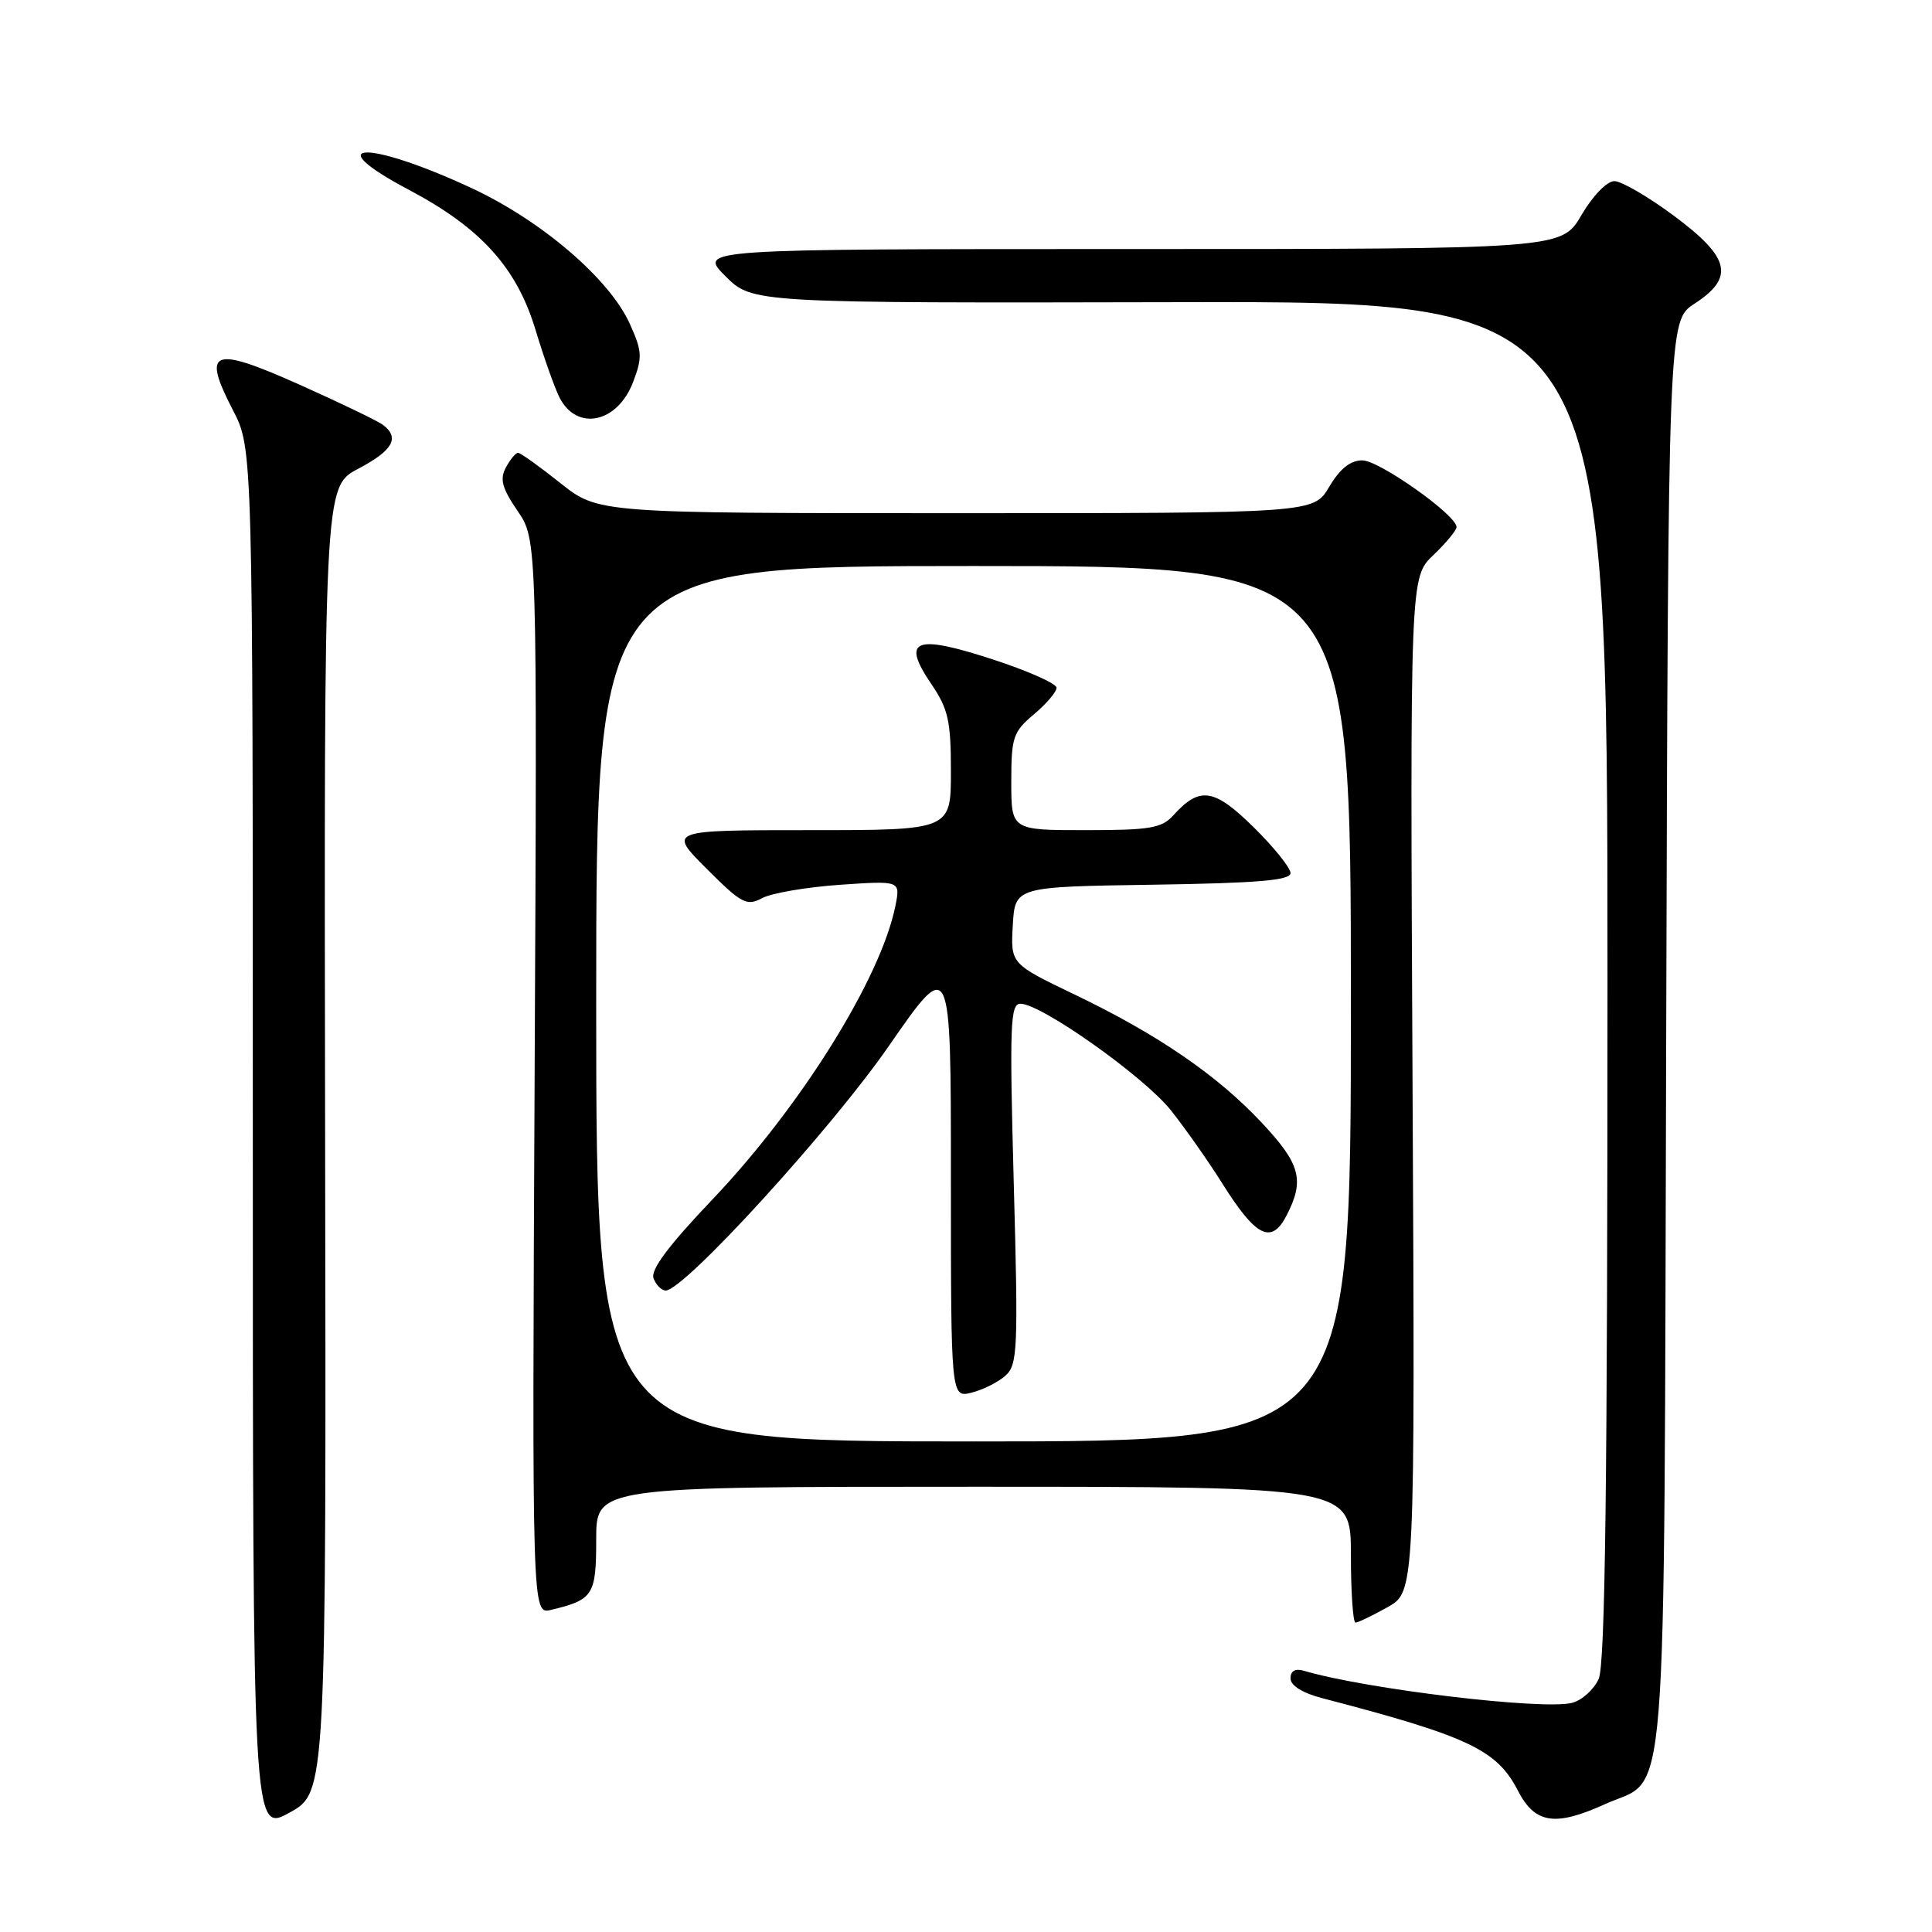 <?xml version="1.0" encoding="UTF-8" standalone="no"?>
<!DOCTYPE svg PUBLIC "-//W3C//DTD SVG 1.1//EN" "http://www.w3.org/Graphics/SVG/1.1/DTD/svg11.dtd" >
<svg xmlns="http://www.w3.org/2000/svg" xmlns:xlink="http://www.w3.org/1999/xlink" version="1.1" viewBox="0 0 256 256">
 <g >
 <path fill="currentColor"
d=" M 43.08 151.00 C 42.93 64.50 42.93 64.50 47.47 62.11 C 52.06 59.69 53.01 58.01 50.75 56.30 C 50.06 55.78 45.08 53.38 39.69 50.97 C 28.10 45.79 26.71 46.32 30.86 54.34 C 33.50 59.42 33.50 59.42 33.50 151.14 C 33.50 242.86 33.50 242.86 38.37 240.18 C 43.23 237.50 43.23 237.50 43.08 151.00 Z  M 212.67 239.06 C 221.13 235.22 220.46 243.61 220.78 137.04 C 221.05 42.50 221.05 42.50 224.53 40.24 C 229.88 36.76 229.27 34.14 221.81 28.60 C 218.41 26.07 214.85 24.00 213.91 24.00 C 212.93 24.00 211.05 25.94 209.55 28.50 C 206.92 33.00 206.92 33.00 149.72 33.00 C 92.53 33.00 92.53 33.00 96.11 36.58 C 99.69 40.16 99.69 40.16 156.35 40.04 C 213.00 39.92 213.00 39.92 213.00 129.92 C 213.00 196.56 212.70 220.57 211.83 222.48 C 211.18 223.89 209.60 225.31 208.30 225.64 C 204.39 226.62 180.99 223.82 172.75 221.38 C 171.62 221.05 171.00 221.41 171.00 222.39 C 171.00 223.35 172.59 224.34 175.25 225.03 C 194.54 230.06 198.35 231.86 201.12 237.25 C 203.38 241.65 206.04 242.07 212.67 239.06 Z  M 183.86 212.96 C 187.50 210.91 187.50 210.91 187.17 143.71 C 186.84 76.50 186.84 76.50 189.92 73.56 C 191.61 71.95 193.00 70.27 193.00 69.84 C 193.00 68.25 182.75 61.00 180.51 61.00 C 178.93 61.00 177.55 62.11 176.13 64.50 C 174.07 68.00 174.07 68.00 126.66 68.00 C 79.26 68.00 79.26 68.00 74.24 64.00 C 71.47 61.80 68.96 60.00 68.64 60.00 C 68.33 60.00 67.60 60.88 67.03 61.95 C 66.20 63.49 66.52 64.68 68.58 67.70 C 71.18 71.50 71.18 71.50 70.84 142.71 C 70.50 213.91 70.50 213.91 73.00 213.32 C 78.62 211.98 79.00 211.38 79.00 203.96 C 79.00 197.00 79.00 197.00 129.00 197.00 C 179.00 197.00 179.00 197.00 179.00 206.00 C 179.00 210.95 179.28 215.00 179.61 215.00 C 179.95 215.00 181.86 214.08 183.86 212.96 Z  M 83.89 50.62 C 85.14 47.35 85.09 46.53 83.46 42.92 C 80.78 36.97 71.79 29.26 62.50 24.93 C 48.64 18.48 41.97 18.69 54.25 25.19 C 63.70 30.20 68.45 35.44 70.94 43.65 C 72.08 47.42 73.53 51.49 74.15 52.70 C 76.47 57.19 81.82 56.05 83.89 50.62 Z  M 79.00 133.00 C 79.00 75.00 79.00 75.00 129.00 75.00 C 179.00 75.00 179.00 75.00 179.00 133.00 C 179.00 191.00 179.00 191.00 129.00 191.00 C 79.00 191.00 79.00 191.00 79.00 133.00 Z  M 133.24 182.27 C 134.84 180.83 134.93 178.75 134.33 156.85 C 133.76 135.81 133.86 133.00 135.21 133.00 C 137.97 133.00 151.56 142.63 155.14 147.11 C 157.06 149.53 160.12 153.88 161.94 156.78 C 166.41 163.91 168.46 164.95 170.47 161.07 C 172.89 156.38 172.33 154.27 167.25 148.83 C 161.34 142.50 153.42 137.07 142.41 131.79 C 133.91 127.71 133.91 127.71 134.20 122.60 C 134.50 117.50 134.50 117.50 152.75 117.23 C 166.66 117.02 171.00 116.65 171.00 115.69 C 171.00 114.99 168.80 112.26 166.11 109.61 C 160.87 104.45 158.97 104.16 155.48 108.03 C 153.93 109.74 152.38 110.00 143.85 110.00 C 134.00 110.00 134.00 110.00 134.00 103.59 C 134.00 97.69 134.24 96.97 137.00 94.65 C 138.65 93.27 140.00 91.68 140.00 91.13 C 140.00 90.58 136.18 88.88 131.50 87.36 C 121.20 84.00 119.39 84.73 123.40 90.63 C 125.65 93.95 126.00 95.51 126.00 102.23 C 126.00 110.00 126.00 110.00 107.26 110.00 C 88.52 110.00 88.52 110.00 93.63 115.11 C 98.27 119.75 98.94 120.10 101.00 119.00 C 102.24 118.34 106.87 117.55 111.28 117.24 C 119.31 116.69 119.31 116.69 118.65 120.01 C 116.73 129.61 106.13 146.61 94.35 158.99 C 88.55 165.08 86.17 168.28 86.60 169.39 C 86.94 170.28 87.66 171.00 88.21 171.00 C 90.64 171.00 110.13 149.65 117.77 138.61 C 126.00 126.73 126.00 126.73 126.00 155.97 C 126.00 185.22 126.00 185.22 128.75 184.53 C 130.26 184.15 132.28 183.14 133.24 182.27 Z "/>
</g>
</svg>